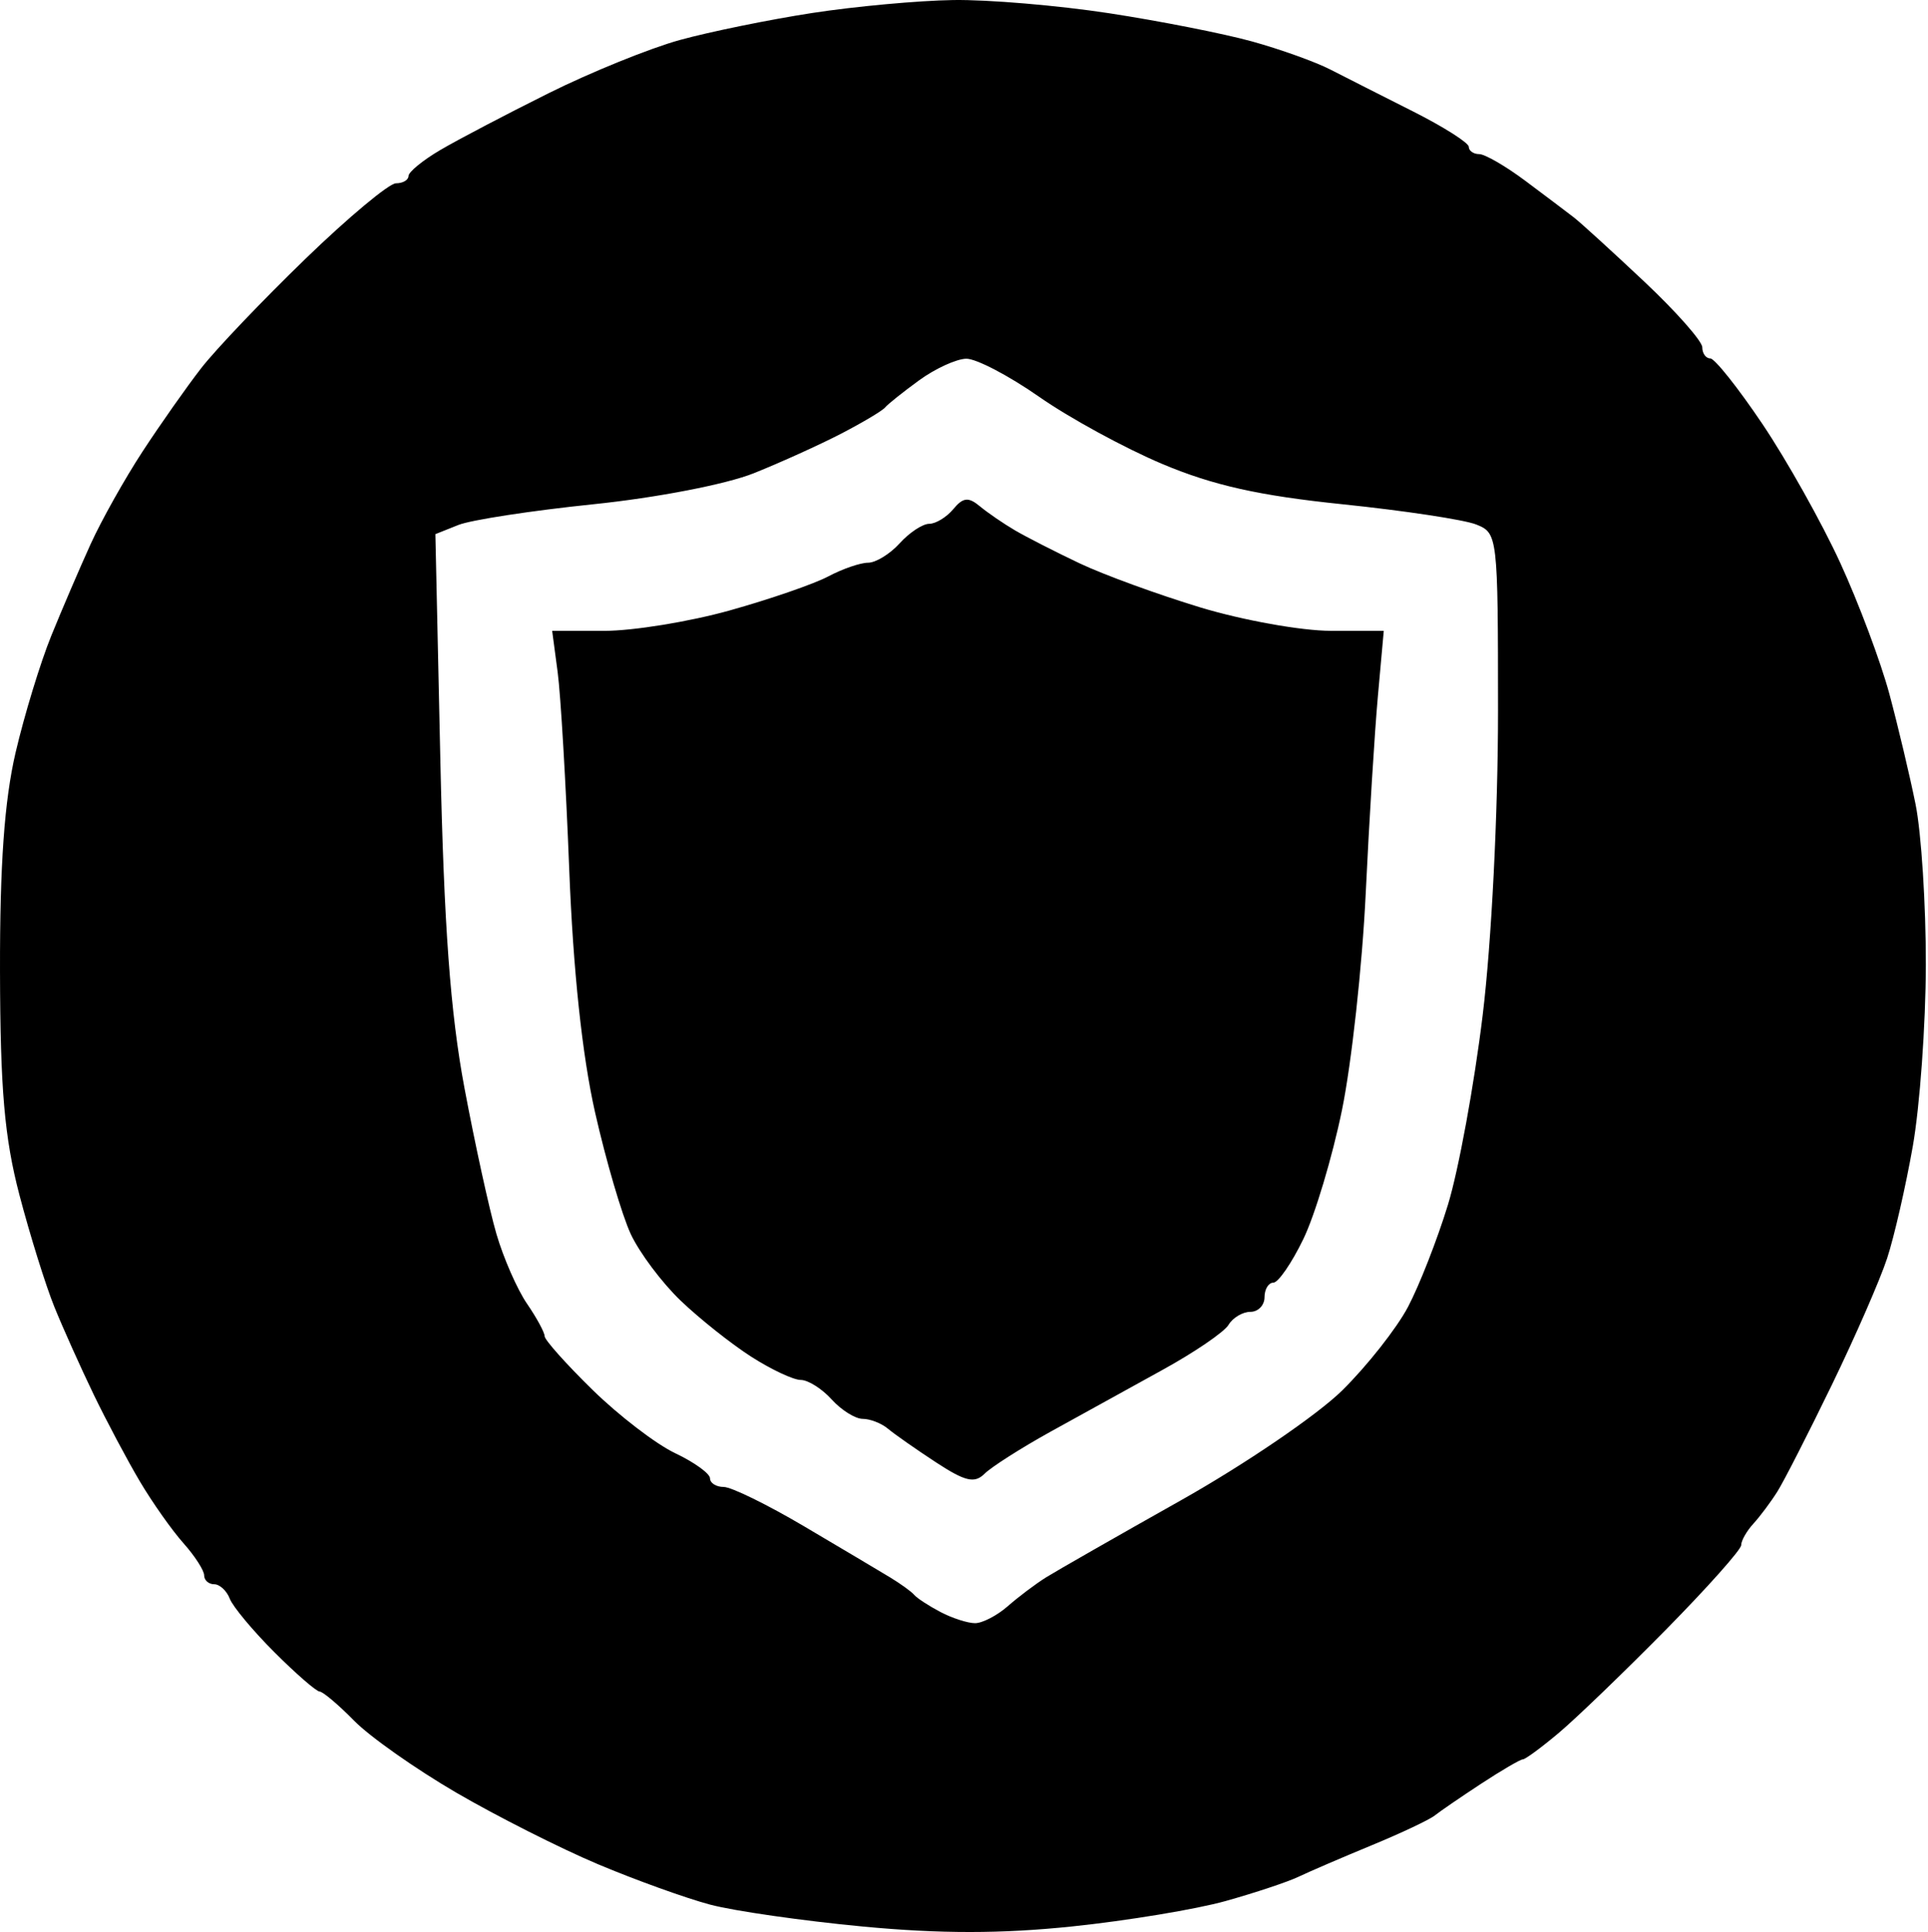 <svg width="499" height="500" viewBox="0 0 499 500" fill="#000000" xmlns="http://www.w3.org/2000/svg">
<path fill-rule="evenodd" clip-rule="evenodd" d="M210.201 3.362C199.123 5.069 183.714 8.214 175.959 10.349C168.204 12.484 152.909 18.688 141.969 24.134C131.029 29.58 118.402 36.2 113.91 38.848C109.418 41.495 105.737 44.508 105.727 45.548C105.72 46.588 104.259 47.437 102.484 47.437C100.709 47.437 90.18 56.216 79.084 66.95C67.99 77.683 55.837 90.428 52.078 95.275C48.319 100.122 41.488 109.831 36.898 116.848C32.308 123.867 26.268 134.631 23.475 140.767C20.683 146.905 16.093 157.591 13.278 164.515C10.463 171.439 6.306 185.035 4.04 194.729C1.137 207.157 -0.054 223.862 0.002 251.379C0.065 281.918 1.16 294.512 5.037 309.289C7.762 319.675 11.831 332.705 14.079 338.244C16.327 343.783 20.905 353.98 24.248 360.904C27.595 367.828 32.978 377.955 36.211 383.408C39.441 388.862 44.507 396.04 47.463 399.359C50.419 402.677 52.838 406.431 52.838 407.698C52.838 408.964 54.006 410.001 55.434 410.001C56.864 410.001 58.677 411.681 59.465 413.735C60.253 415.787 65.447 422.019 71.012 427.583C76.576 433.145 81.843 437.728 82.719 437.768C83.593 437.806 87.622 441.212 91.67 445.336C95.719 449.463 107.616 457.835 118.107 463.946C128.599 470.056 145.116 478.395 154.809 482.477C164.503 486.558 177.533 491.251 183.764 492.908C189.996 494.565 207.814 497.12 223.362 498.588C243.373 500.479 259.185 500.471 277.495 498.56C291.72 497.077 309.592 494.119 317.208 491.986C324.825 489.854 333.322 487.026 336.092 485.699C338.861 484.373 347.359 480.717 354.975 477.572C362.592 474.43 369.956 470.953 371.341 469.847C372.726 468.744 378.157 465.023 383.412 461.581C388.666 458.139 393.493 455.322 394.135 455.322C394.777 455.322 398.977 452.23 403.466 448.451C407.953 444.672 420.408 432.672 431.139 421.785C441.87 410.895 450.652 401.038 450.652 399.88C450.652 398.722 452.07 396.227 453.799 394.338C455.532 392.45 458.339 388.688 460.041 385.976C461.741 383.265 468.08 370.849 474.126 358.386C480.171 345.923 486.604 331.194 488.419 325.655C490.237 320.116 493.226 307.086 495.059 296.7C496.892 286.314 498.415 265.157 498.44 249.682C498.468 234.21 497.272 215.516 495.781 208.138C494.291 200.764 491.244 187.931 489.014 179.622C486.78 171.313 481.047 156.017 476.271 145.631C471.497 135.245 462.446 119.099 456.159 109.753C449.872 100.406 443.794 92.757 442.653 92.757C441.515 92.757 440.581 91.466 440.581 89.887C440.581 88.308 433.828 80.659 425.577 72.892C417.324 65.122 409.108 57.634 407.321 56.249C405.531 54.864 399.896 50.614 394.797 46.807C389.699 42.998 384.315 39.883 382.84 39.883C381.362 39.883 380.148 39.032 380.146 37.995C380.141 36.958 373.625 32.826 365.669 28.815C357.71 24.807 348.084 19.927 344.275 17.973C340.468 16.019 331.404 12.766 324.132 10.747C316.863 8.725 300.15 5.427 286.995 3.415C273.839 1.404 255.711 -0.13 246.71 0.009C237.708 0.147 221.28 1.655 210.201 3.362ZM268.97 102.708C276.805 108.181 291.149 115.999 300.842 120.083C313.958 125.61 325.877 128.274 347.422 130.497C363.347 132.141 378.925 134.495 382.042 135.729C387.629 137.939 387.707 138.612 387.715 183.975C387.72 210.452 386.035 243.871 383.746 262.71C381.558 280.712 377.51 302.806 374.75 311.807C371.991 320.808 367.335 332.705 364.407 338.244C361.476 343.783 353.817 353.504 347.384 359.844C340.949 366.187 322.181 378.974 305.674 388.263C289.17 397.548 273.461 406.524 270.767 408.204C268.073 409.886 263.609 413.242 260.85 415.667C258.09 418.089 254.271 420.073 252.365 420.073C250.456 420.073 246.423 418.771 243.396 417.177C240.372 415.586 237.331 413.602 236.638 412.771C235.946 411.94 233.113 409.888 230.344 408.211C227.574 406.534 217.561 400.587 208.091 394.993C198.622 389.401 189.276 384.823 187.319 384.823C185.363 384.823 183.764 383.819 183.764 382.593C183.764 381.366 179.706 378.436 174.743 376.082C169.78 373.725 160.15 366.345 153.342 359.678C146.533 353.011 140.961 346.769 140.961 345.807C140.961 344.843 138.902 341.049 136.382 337.373C133.864 333.697 130.311 325.592 128.488 319.36C126.665 313.129 122.942 296.133 120.212 281.593C116.561 262.14 114.912 239.712 113.968 196.695L112.684 138.237L118.639 135.86C121.914 134.555 137.625 132.143 153.551 130.502C169.952 128.812 187.964 125.33 195.094 122.472C202.018 119.698 212.216 115.078 217.755 112.205C223.294 109.332 228.392 106.291 229.085 105.447C229.777 104.601 233.743 101.436 237.897 98.415C242.052 95.391 247.535 92.881 250.086 92.838C252.636 92.793 261.134 97.234 268.97 102.708ZM246.735 131.753C244.997 133.845 242.19 135.56 240.498 135.56C238.804 135.56 235.367 137.826 232.862 140.596C230.356 143.365 226.673 145.631 224.676 145.631C222.682 145.631 218.042 147.228 214.366 149.179C210.69 151.128 199.186 155.098 188.8 157.999C178.414 160.899 163.838 163.269 156.411 163.264L142.908 163.256L144.333 173.957C145.118 179.843 146.463 202.786 147.324 224.942C148.341 251.128 150.683 273.158 154.014 287.888C156.834 300.351 160.988 314.513 163.247 319.36C165.505 324.207 171.329 331.977 176.188 336.627C181.048 341.278 189.251 347.794 194.415 351.105C199.581 354.418 205.352 357.127 207.243 357.127C209.134 357.127 212.732 359.393 215.237 362.163C217.742 364.933 221.365 367.199 223.286 367.199C225.207 367.199 228.148 368.347 229.82 369.752C231.492 371.157 237.081 375.069 242.24 378.446C249.822 383.408 252.236 383.975 254.829 381.394C256.594 379.639 264.271 374.75 271.888 370.527C279.504 366.307 292.534 359.116 300.842 354.549C309.151 349.982 316.856 344.727 317.964 342.874C319.071 341.018 321.619 339.503 323.629 339.503C325.635 339.503 327.279 337.803 327.279 335.726C327.279 333.649 328.312 331.949 329.573 331.949C330.835 331.949 334.324 326.871 337.328 320.664C340.334 314.456 344.831 299.444 347.324 287.303C349.814 275.16 352.581 249.932 353.47 231.237C354.359 212.542 355.774 189.6 356.615 180.251L358.143 163.256H344.413C336.862 163.256 321.705 160.537 310.727 157.216C299.752 153.892 285.673 148.756 279.441 145.8C273.209 142.844 265.681 139.002 262.715 137.265C259.747 135.527 255.648 132.717 253.606 131.025C250.642 128.563 249.26 128.712 246.735 131.753Z" fill="#000000"/>
</svg>
